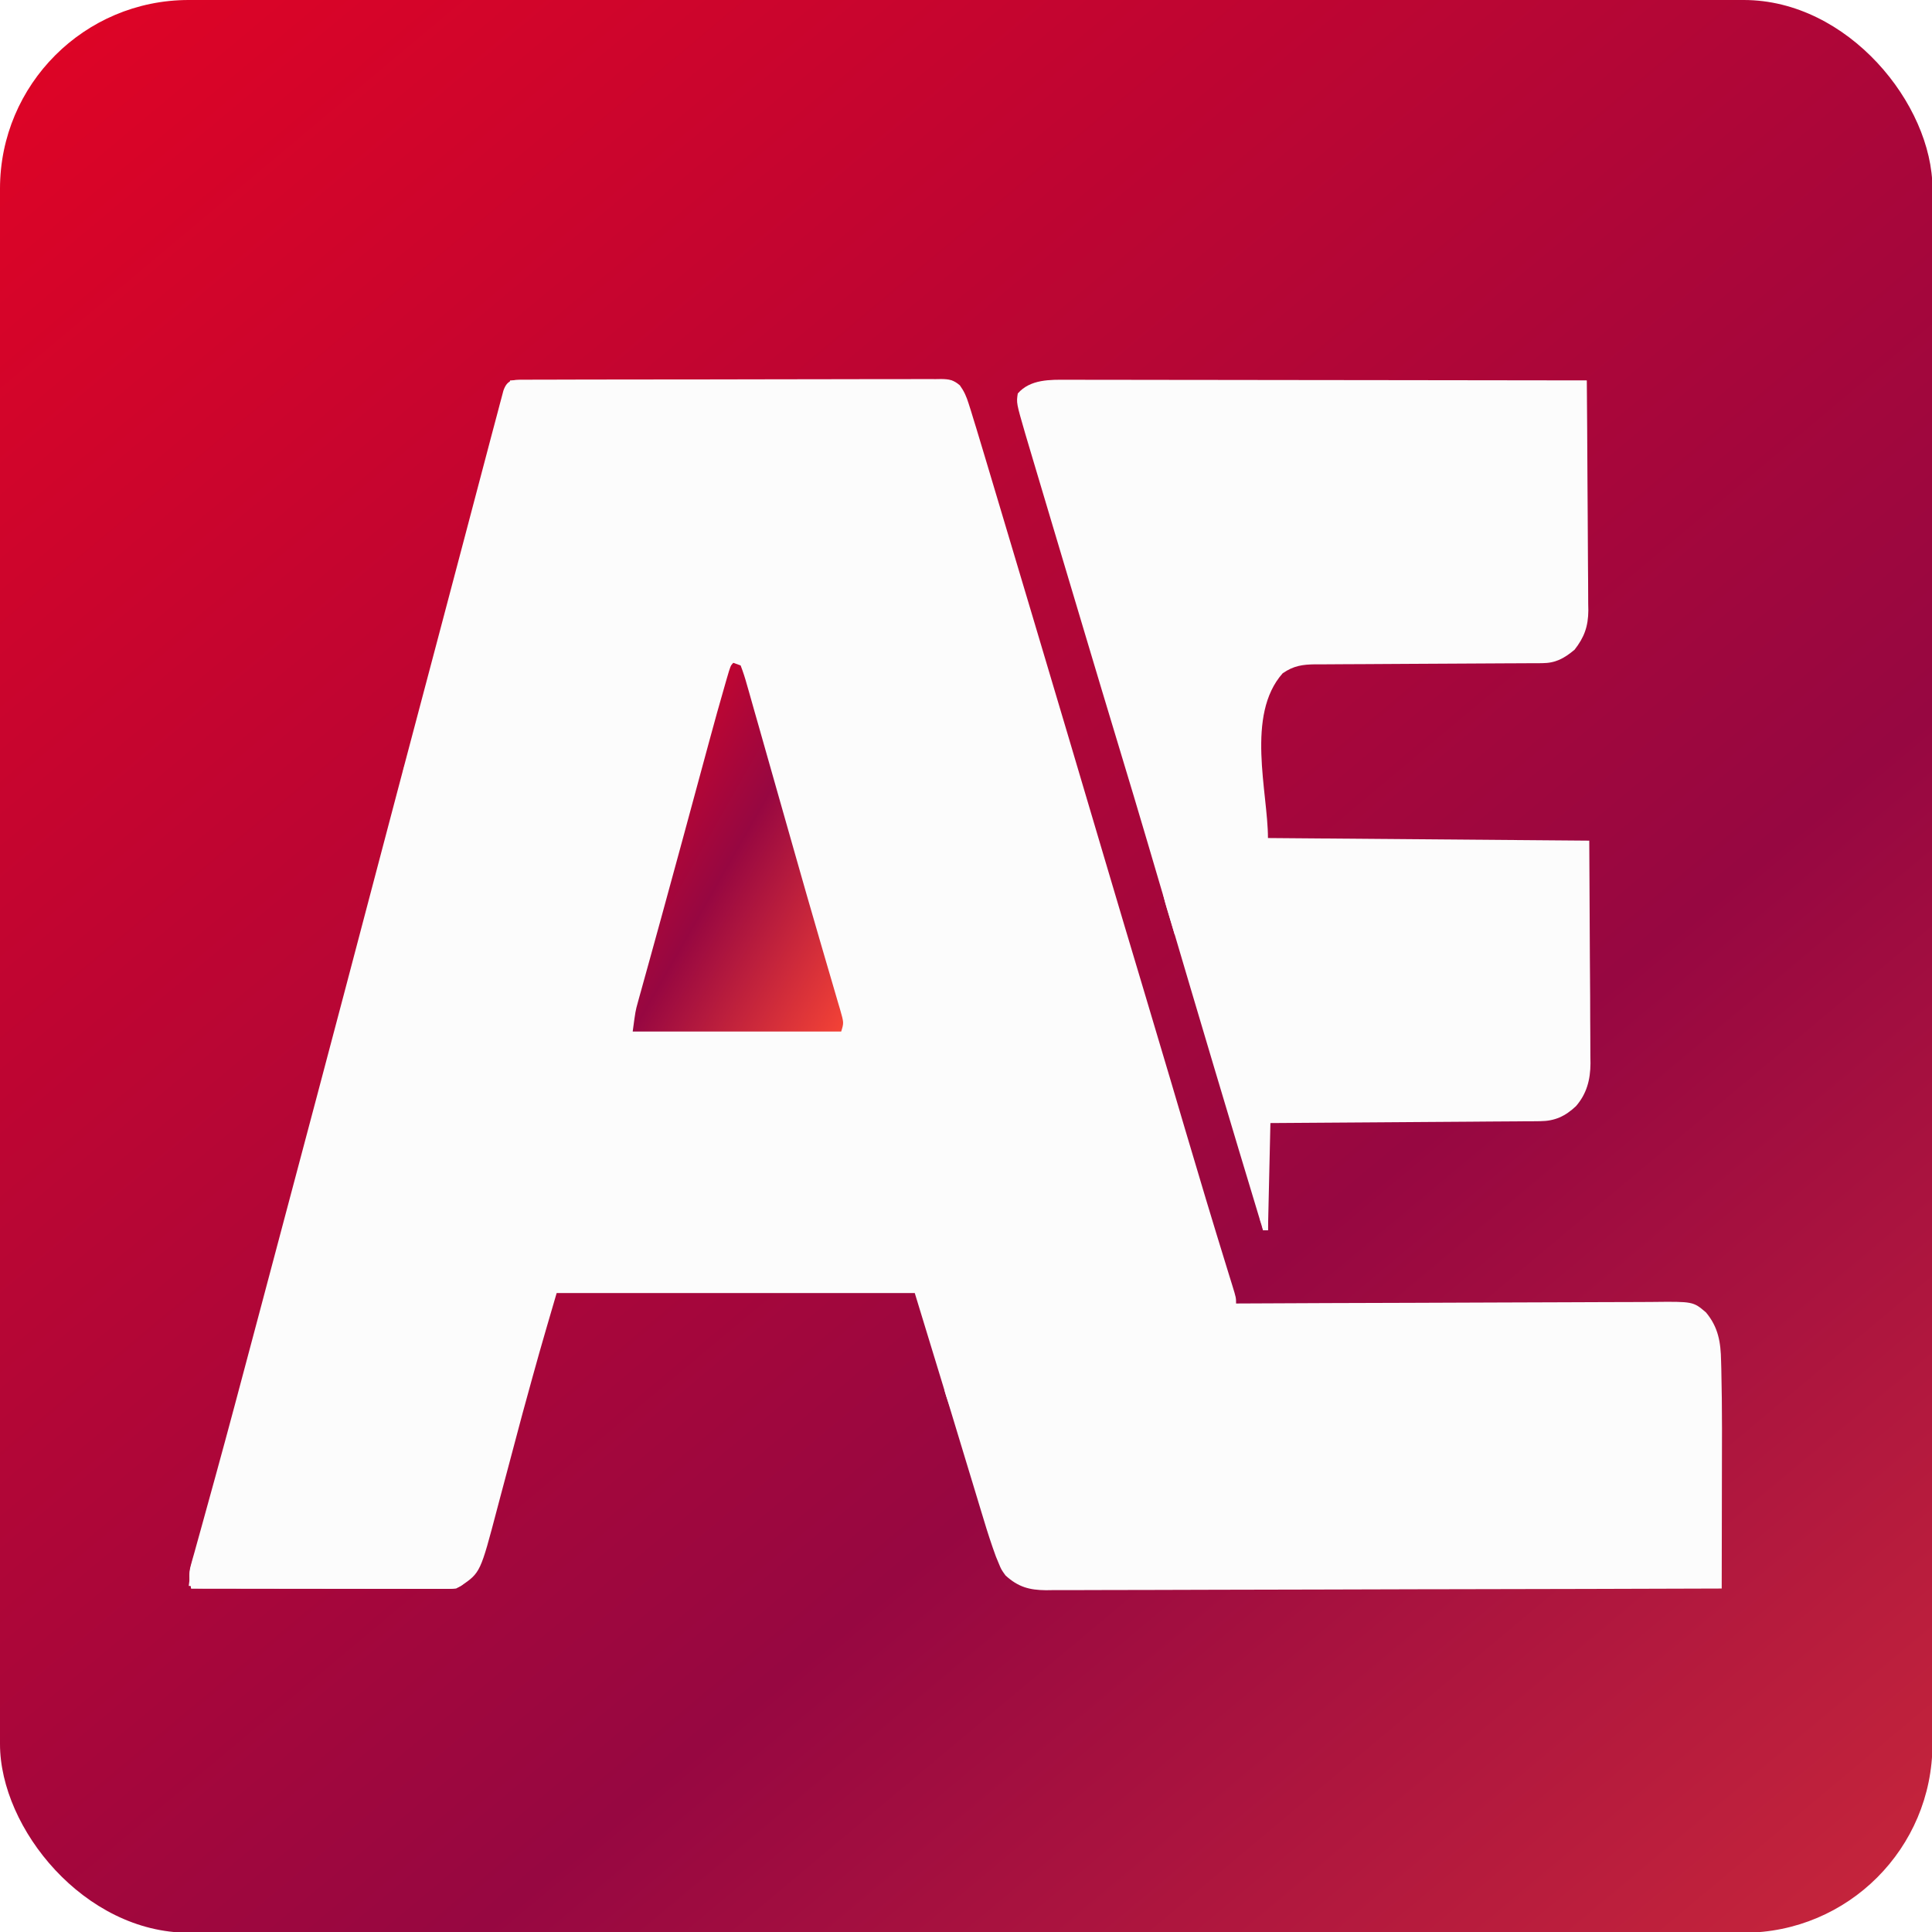 <?xml version="1.0" encoding="UTF-8" standalone="no"?>
<svg
   version="1.1"
   width="1024"
   height="1024"
   viewBox="0 0 1024 1024"
   id="svg16"
   sodipodi:docname="logo.svg"
   inkscape:version="1.4.2 (f4327f4, 2025-05-13)"
   xmlns:inkscape="http://www.inkscape.org/namespaces/inkscape"
   xmlns:sodipodi="http://sodipodi.sourceforge.net/DTD/sodipodi-0.dtd"
   xmlns:xlink="http://www.w3.org/1999/xlink"
   xmlns="http://www.w3.org/2000/svg"
   xmlns:svg="http://www.w3.org/2000/svg">
  <sodipodi:namedview
     id="namedview16"
     pagecolor="#ffffff"
     bordercolor="#000000"
     borderopacity="0.25"
     inkscape:showpageshadow="2"
     inkscape:pageopacity="0.0"
     inkscape:pagecheckerboard="0"
     inkscape:deskcolor="#d1d1d1"
     inkscape:zoom="0.39404297"
     inkscape:cx="-26.64684"
     inkscape:cy="498.67658"
     inkscape:window-width="1920"
     inkscape:window-height="1009"
     inkscape:window-x="-8"
     inkscape:window-y="-8"
     inkscape:window-maximized="1"
     inkscape:current-layer="svg16" />
  <defs
     id="defs3">
    <linearGradient
       id="bgGradient"
       x1="0%"
       y1="0%"
       x2="100%"
       y2="100%">
      <stop
         offset="0%"
         stop-color="#e00425"
         id="stop1" />
      <stop
         offset="50%"
         stop-color="#970741"
         id="stop2" />
      <stop
         offset="100%"
         stop-color="#f44336"
         id="stop3" />
    </linearGradient>
    <style
       id="style3">
			.logo path { fill:#FCFCFC; }
		</style>
    <linearGradient
       inkscape:collect="always"
       xlink:href="#bgGradient"
       id="linearGradient16"
       x1="0"
       y1="0"
       x2="929.323"
       y2="935.313"
       gradientTransform="scale(1.577,1.329)"
       gradientUnits="userSpaceOnUse" />
    <linearGradient
       inkscape:collect="always"
       xlink:href="#bgGradient"
       id="linearGradient17"
       x1="-52.565"
       y1="0"
       x2="57.415"
       y2="109.979"
       gradientTransform="scale(0.78,1.282)"
       gradientUnits="userSpaceOnUse" />
  </defs>
  <!-- Rounded gradient app-icon background (square) -->
  <rect
     x="0"
     y="0"
     width="1024.242"
     height="1024.384"
     rx="100"
     ry="100"
     fill="url(#bgGradient)"
     id="rect3"
     style="fill:url(#linearGradient16);stroke-width:1.447" />
  <!-- Original logo, centered and scaled into the square -->
  <g
     class="logo"
     id="g16"
     transform="matrix(1.3,0,0,1.386,84.445,143.411)">
    <g
       id="g17">
      <path
         d="m 318.756,41.475 -2.095,0.03 c -2.372,-0.015 -4.743,-0.024 -7.116,-0.009 -1.74,0.012 -3.48,0.016 -5.22,0.014 -4.736,-0.015 -9.472,-0.013 -14.208,0.006 -5.036,0.021 -10.071,0.026 -15.107,0.026 -8.426,-0.001 -16.852,0.01 -25.277,0.036 -9.824,0.032 -19.647,0.053 -29.471,0.052 -9.514,-0.001 -19.028,0.002 -28.542,0.019 -4.033,0.007 -8.067,0.015 -12.1,0.017 -4.837,0.001 -9.674,0.005 -14.511,0.023 -1.777,0.008 -3.554,0.016 -5.331,0.022 -2.486,-0.002 -4.971,-0.004 -7.457,0.009 l -2.237,0.014 -2.108,-0.01 c -4.037,0.041 -6.151,0.078 -7.694,4.184 l -0.668,2.373 -0.782,2.733 -0.834,2.987 c -0.93,3.261 -1.856,6.523 -2.775,9.788 -0.535,1.905 -1.069,3.81 -1.605,5.715 -0.797,2.833 -1.595,5.665 -2.391,8.498 -1.98,7.043 -3.961,14.086 -5.942,21.128 -0.468,1.664 -0.938,3.328 -1.406,4.993 -3.73,13.254 -7.466,26.507 -11.209,39.758 -0.261,0.924 -0.515,1.822 -0.768,2.719 -1.28,4.533 -2.56,9.064 -3.841,13.597 -7.025,24.864 -14.05,49.728 -21.023,74.606 -15.165,54.113 -30.48,108.184 -45.827,162.246 -1.064,3.748 -2.128,7.495 -3.191,11.243 -4.884,17.224 -9.753,34.451 -14.791,51.63 -0.388,1.322 -0.776,2.645 -1.164,3.967 -1.713,5.855 -3.417,11.712 -5.164,17.557 -0.602,2.014 -1.201,4.028 -1.793,6.045 -0.406,1.384 -0.406,1.385 -0.804,2.742 -0.261,0.857 -0.515,1.689 -0.768,2.521 -0.338,1.164 -0.338,1.164 -0.669,2.304 -0.986,3.302 -0.69,5.603 0.132,8.944 12.764,0.021 25.53,0.038 38.294,0.049 6.502,0.005 13.004,0.01 19.505,0.02 6.375,0.011 12.75,0.02 19.125,0.024 2.419,0.001 4.837,0.002 7.255,0.004 3.495,0.008 6.991,0.017 10.486,0.017 1.086,-1.5e-4 2.14,-0.001 3.194,-0.001 1.033,0.004 2.035,0.007 3.038,0.011 0.939,-10e-4 1.851,-0.003 2.762,-0.004 2.617,0.003 3.993,0.054 6.342,-1.121 7.906,-5.095 7.905,-5.094 14.772,-29.604 0.378,-1.35 0.76,-2.7 1.144,-4.049 1.034,-3.618 2.062,-7.236 3.084,-10.857 1.638,-5.806 3.284,-11.611 4.937,-17.413 0.402,-1.409 0.804,-2.818 1.205,-4.228 6.724,-22.978 6.724,-22.979 13.859,-45.848 h 145.999 l 14,43 c 2.46,7.615 4.918,15.229 7.384,22.841 0.727,2.24 1.452,4.481 2.178,6.722 1.134,3.533 2.27,7.064 3.416,10.593 0.37,1.138 0.73,2.244 1.089,3.349 1.534,4.811 3.174,9.55 5.008,14.256 0.398,0.9 0.784,1.772 1.17,2.646 1.017,2.322 1.018,2.322 2.755,4.594 5.167,4.439 9.747,5.579 16.466,5.646 1.115,-0.015 2.197,-0.03 3.278,-0.044 3.729,0.014 7.456,0.022 11.185,-0.003 3.436,-0.026 6.871,-0.032 10.307,-0.029 5.956,0.007 11.913,-0.002 17.869,-0.029 8.685,-0.041 17.368,-0.063 26.053,-0.07 14.076,-0.01 28.151,-0.038 42.226,-0.085 13.717,-0.046 27.434,-0.084 41.151,-0.106 1.297,-0.002 1.295,-9e-5 2.566,-0.003 4.256,-0.007 8.512,-0.014 12.768,-0.02 36.044,-0.053 72.087,-0.141 108.131,-0.255 0.021,-8.41 0.038,-16.82 0.049,-25.23 0.005,-4.318 0.01,-8.637 0.021,-12.956 0.041,-15.3 0.165,-30.615 -0.236,-45.912 -0.03,-0.952 -0.059,-1.876 -0.087,-2.801 -0.121,-7.315 -1.165,-13.08 -6.161,-18.69 -5.215,-4.178 -5.216,-4.179 -21.853,-4.007 -1.774,0.019 -3.547,0.029 -5.321,0.03 -4.84,-0.007 -9.679,0.003 -14.518,0.037 -5.139,0.036 -10.278,0.05 -15.417,0.057 -9.707,0.011 -19.414,0.043 -29.121,0.093 -11.136,0.057 -22.27,0.093 -33.406,0.119 -23.027,0.052 -46.055,0.134 -69.082,0.245 -0.975,0.005 -1.921,0.008 -2.867,0.013 0,-2.225 6.1e-4,-2.224 -1.522,-6.87 -0.474,-1.426 -0.945,-2.852 -1.414,-4.28 -0.262,-0.798 -0.517,-1.574 -0.771,-2.349 -5.801,-17.6 -11.453,-35.245 -17.021,-52.92 -1.545,-4.908 -3.092,-9.816 -4.639,-14.723 -0.394,-1.249 -0.775,-2.462 -1.157,-3.674 -3.664,-11.626 -7.357,-23.241 -11.071,-34.851 -5.355,-16.739 -10.675,-33.488 -15.963,-50.249 -9.643,-30.571 -19.323,-61.131 -29.042,-91.678 -0.715,-2.246 -1.429,-4.491 -2.144,-6.738 -3.143,-9.882 -6.289,-19.763 -9.439,-29.643 -1.027,-3.221 -2.054,-6.443 -3.08,-9.664 -1.217,-3.826 -2.436,-7.65 -3.657,-11.475 -0.455,-1.425 -0.91,-2.85 -1.365,-4.276 -1.196,-3.763 -2.397,-7.525 -3.621,-11.28 -0.373,-1.132 -0.736,-2.231 -1.098,-3.33 -0.354,-1.091 -0.696,-2.149 -1.04,-3.208 -0.341,-1.005 -0.673,-1.98 -1.004,-2.956 -0.913,-2.727 -1.82,-4.658 -3.566,-6.948 -2.652,-2.095 -4.298,-2.365 -7.634,-2.413 z"
         style="fill:#fcfcfc"
         id="path21" />
      <path
         d="m 372.984,41.755 -2.753,0.004 c -6.935,-0.048 -15.136,-0.262 -20.231,5.241 -0.599,3.596 -0.6,3.597 3.071,15.464 l 1.194,3.763 c 0.727,2.293 1.455,4.587 2.184,6.88 0.541,1.701 1.081,3.401 1.621,5.102 1.921,6.052 3.846,12.102 5.772,18.152 l 1.159,3.64 c 3.247,10.201 6.495,20.401 9.746,30.601 0.715,2.242 1.429,4.485 2.143,6.727 4.86,15.256 9.728,30.51 14.653,45.745 3.869,11.969 7.696,23.949 11.465,35.95 1.39,4.43 2.781,8.86 4.174,13.29 1.133,3.601 2.265,7.202 3.397,10.804 12.995,41.341 26.112,82.641 39.42,123.882 h 2.001 l 1,-41 c 14.224,-0.082 28.448,-0.169 42.671,-0.273 6.917,-0.05 13.833,-0.099 20.75,-0.138 6.074,-0.033 12.147,-0.07 18.221,-0.116 2.571,-0.02 5.142,-0.04 7.714,-0.059 3.706,-0.017 7.413,-0.035 11.12,-0.066 1.156,-0.01 2.278,-0.02 3.4,-0.03 1.618,-0.004 1.618,-0.004 3.204,-0.007 1.491,-0.017 1.492,-0.016 2.953,-0.033 5.878,-0.038 10.114,-1.831 14.555,-5.749 4.354,-4.716 5.866,-10.064 5.91,-16.359 -0.015,-0.858 -0.029,-1.691 -0.043,-2.524 10e-4,-2.873 -0.003,-5.746 -0.033,-8.618 -0.02,-1.89 -0.034,-3.779 -0.04,-5.669 -0.003,-2.722 -0.004,-2.723 -0.022,-8.527 -0.038,-4.874 -0.073,-9.603 -0.11,-14.333 l -0.251,-45.5 -130.999,-1 c 0,-17.509 -9.171,-46.988 5.999,-63.001 4.483,-2.904 8.126,-3.361 13.313,-3.426 0.975,0.003 1.921,0.007 2.867,0.01 3.208,-0.027 6.415,-0.051 9.623,-0.056 2.292,-0.003 4.585,-0.012 6.877,-0.026 6.014,-0.045 12.027,-0.08 18.041,-0.1 9.836,-0.033 19.672,-0.087 29.508,-0.149 3.459,-0.022 6.917,-0.041 10.376,-0.053 2.185,-0.007 4.371,-0.015 6.557,-0.026 1.036,-0.005 2.04,-0.011 3.045,-0.016 1.457,-0.001 1.458,-4.8e-4 2.887,-0.003 1.332,-0.008 1.332,-0.009 2.637,-0.017 5.491,-0.019 8.931,-1.754 13.269,-5.138 3.949,-4.724 5.57,-8.895 5.622,-15.025 -0.028,-1.315 -0.028,-1.315 -0.055,-2.604 0.002,-2.937 -0.002,-5.873 -0.039,-8.811 -0.027,-2.092 -0.046,-4.185 -0.055,-6.277 -0.013,-5.492 -0.042,-10.983 -0.096,-16.475 -0.057,-5.688 -0.093,-11.375 -0.119,-17.063 -0.054,-12.249 -0.144,-24.497 -0.26,-36.745 -27.378,-0.045 -54.756,-0.08 -82.134,-0.1 -13.311,-0.01 -26.621,-0.021 -39.932,-0.043 -11.691,-0.02 -23.381,-0.037 -35.072,-0.043 -6.175,-0.002 -12.351,-0.003 -18.526,-0.016 -5.906,-0.014 -11.813,-0.026 -17.719,-0.026 -2.178,0.001 -4.356,0.002 -6.534,0.001 -3.032,-0.011 -6.065,-0.022 -9.098,-0.019 z"
         style="fill:#fcfcfc"
         id="path25" />
      <path
         d="m 0,0 c 0.99,0.33 1.98,0.66 3,1 1.019,2.482 1.827,4.849 2.581,7.414 0.24,0.781 0.48,1.561 0.727,2.366 0.8,2.612 1.582,5.228 2.364,7.845 0.56,1.84 1.121,3.681 1.683,5.52 1.503,4.93 2.99,9.864 4.475,14.799 1.526,5.066 3.065,10.129 4.603,15.192 1.829,6.023 3.656,12.046 5.478,18.071 3.373,11.159 6.779,22.307 10.246,33.438 0.716,2.307 1.433,4.613 2.149,6.92 0.963,3.097 1.927,6.194 2.9,9.288 0.861,2.741 1.712,5.484 2.56,8.229 0.371,1.165 0.371,1.165 0.75,2.354 1.598,5.222 1.598,5.222 0.484,8.564 -28.05,0 -56.1,0 -85,0 1.125,-7.874 1.125,-7.874 2.081,-11.106 0.216,-0.74 0.433,-1.481 0.656,-2.244 0.238,-0.795 0.475,-1.589 0.72,-2.408 0.255,-0.868 0.51,-1.737 0.773,-2.631 0.857,-2.913 1.72,-5.825 2.583,-8.736 1.268,-4.304 2.532,-8.609 3.797,-12.914 0.341,-1.159 0.682,-2.319 1.034,-3.513 2.88,-9.795 5.725,-19.601 8.56,-29.409 0.448,-1.549 0.896,-3.097 1.344,-4.646 1.776,-6.143 3.552,-12.287 5.326,-18.431 1.052,-3.645 2.106,-7.289 3.16,-10.933 0.388,-1.34 0.775,-2.68 1.161,-4.021 C -7.698,22.695 -5.536,15.399 -3.289,8.127 -2.97,7.081 -2.97,7.081 -2.643,6.015 -1.117,1.117 -1.117,1.117 0,0 Z"
         fill="#FF0000"
         transform="translate(234,150)"
         style="fill:url(#linearGradient17)"
         id="path5" />
    </g>
    <path
       d="m 0,0 c 59.4,0 118.8,0 180,0 0.33,0.99 0.66,1.98 1,3 -0.914,0.002 -1.827,0.005 -2.769,0.007 -22.216,0.059 -44.433,0.135 -66.649,0.228 -10.744,0.045 -21.487,0.084 -32.231,0.111 -9.363,0.023 -18.725,0.056 -28.087,0.102 -4.959,0.024 -9.918,0.043 -14.876,0.049 -4.665,0.006 -9.331,0.026 -13.996,0.057 -1.714,0.009 -3.428,0.012 -5.142,0.011 -2.337,-0.002 -4.674,0.015 -7.011,0.036 C 8.275,3.608 8.275,3.608 6.272,3.615 2.848,4.018 1.461,4.654 -1,7 -0.67,4.69 -0.34,2.38 0,0 Z"
       fill="#18252C"
       transform="translate(143,42)"
       id="path6" />
    <path
       d="m 0,0 c 59.73,0 119.46,0 181,0 0,0.33 0,0.66 0,1 -0.914,0.002 -1.827,0.005 -2.769,0.007 -22.216,0.059 -44.433,0.135 -66.649,0.228 -10.744,0.045 -21.487,0.084 -32.231,0.111 -9.363,0.023 -18.725,0.056 -28.087,0.102 -4.959,0.024 -9.918,0.043 -14.876,0.049 -4.665,0.006 -9.331,0.026 -13.996,0.057 -1.714,0.009 -3.428,0.012 -5.142,0.011 -2.337,-0.002 -4.674,0.015 -7.011,0.036 C 8.275,1.608 8.275,1.608 6.272,1.615 2.848,2.018 1.461,2.654 -1,5 -0.67,3.35 -0.34,1.7 0,0 Z"
       fill="#102C3D"
       transform="translate(143,44)"
       id="path7" />
    <path
       d="M 0,0 C 1.288,4.21 0.384,6.8 -0.938,11 -2.176,14.963 -3,17.828 -3,22 c 13.456,0.07 26.912,0.123 40.369,0.155 6.248,0.016 12.497,0.037 18.745,0.071 6.03,0.033 12.06,0.051 18.09,0.058 2.3,0.005 4.601,0.016 6.901,0.033 3.222,0.022 6.444,0.025 9.667,0.023 1.426,0.016 1.426,0.016 2.882,0.033 C 98.854,22.349 102.522,21.952 107,19 c 3.502,-4.302 5.214,-8.819 7,-14 0.974,2.597 1.078,3.768 0.18,6.438 C 111.291,17.112 108.862,21.069 103,24 c -1.444,0.092 -2.893,0.122 -4.341,0.12 -0.911,0.001 -1.823,0.003 -2.762,0.004 -1.003,-0.004 -2.005,-0.007 -3.038,-0.011 -1.054,1.46e-4 -2.107,2.92e-4 -3.193,4.43e-4 -3.495,-6.99e-4 -6.991,-0.009 -10.486,-0.016 -2.419,-0.002 -4.837,-0.003 -7.256,-0.004 -6.375,-0.004 -12.751,-0.014 -19.126,-0.025 C 46.296,24.058 39.795,24.054 33.293,24.049 20.529,24.038 7.764,24.021 -5,24 -5.841,20.244 -6.01,18.03 -4.785,14.355 -4.511,13.514 -4.237,12.673 -3.955,11.807 -3.513,10.51 -3.513,10.51 -3.062,9.188 -2.772,8.304 -2.481,7.42 -2.182,6.51 -1.465,4.336 -0.737,2.167 0,0 Z"
       fill="#010101"
       transform="translate(18,480)"
       id="path8" />
    <path
       d="m 0,0 c 0.33,0 0.66,0 1,0 0,13.53 0,27.06 0,41 -0.66,0 -1.32,0 -2,0 -0.66,-2.97 -1.32,-5.94 -2,-9 0.33,0 0.66,0 1,0 0.025,-0.934 0.05,-1.868 0.076,-2.83 0.095,-3.453 0.194,-6.907 0.296,-10.36 0.043,-1.497 0.085,-2.993 0.125,-4.49 0.058,-2.147 0.121,-4.294 0.186,-6.441 C -1.28,6.585 -1.243,5.292 -1.205,3.959 -1,1 -1,1 0,0 Z"
       fill="#000103"
       transform="translate(451,326)"
       id="path9" />
    <path
       d="M 0,0 C 1.59,4.01 0.326,6.951 -0.938,10.938 -2.255,15.114 -3.275,18.606 -3,23 -3.99,23 -4.98,23 -6,23 -5.383,17.606 -4.121,12.716 -2.438,7.562 -2.204,6.831 -1.97,6.099 -1.729,5.346 -1.157,3.562 -0.579,1.781 0,0 Z"
       fill="#080A0D"
       transform="translate(18,480)"
       id="path10" />
    <path
       d="M 0,0 C 2,2 2,2 2,5 2.66,5 3.32,5 4,5 6.032,9.334 6.521,13.286 7,18 6.34,18.33 5.68,18.66 5,19 4.161,16.397 3.329,13.793 2.5,11.188 2.142,10.081 2.142,10.081 1.777,8.951 0.801,5.867 0,3.255 0,0 Z"
       fill="#0D151C"
       transform="translate(409,235)"
       id="path11" />
    <path
       d="m 0,0 c 1,2 1,2 1,3 0.65,1.341 1.316,2.675 2,4 -4.75,4.875 -4.75,4.875 -7,6 0.283,-1.606 0.577,-3.21 0.875,-4.812 C -2.963,7.294 -2.8,6.401 -2.633,5.48 -2,3 -2,3 0,0 Z"
       fill="#071119"
       transform="translate(102,186)"
       id="path12" />
    <path
       d="M 0,0 C 0.99,0 1.98,0 3,0 3.366,1.414 3.717,2.831 4.062,4.25 4.26,5.039 4.457,5.828 4.66,6.641 5.015,9.104 4.769,10.656 4,13 3.329,11.21 2.664,9.418 2,7.625 1.629,6.627 1.258,5.63 0.875,4.602 0,2 0,2 0,0 Z"
       fill="#0E171D"
       transform="translate(320,426)"
       id="path13" />
    <path
       d="m 0,0 c 0.33,0 0.66,0 1,0 0,4.95 0,9.9 0,15 -0.99,0.495 -0.99,0.495 -2,1 -0.33,-1.98 -0.66,-3.96 -1,-6 0.33,0 0.66,0 1,0 0.33,-3.3 0.66,-6.6 1,-10 z"
       fill="#050B12"
       transform="translate(450,348)"
       id="path14" />
    <path
       d="M 0,0 C 0,3.38 -0.875,5.835 -2,9 -2.99,9 -3.98,9 -5,9 -4.508,3.462 -4.508,3.462 -1.938,1.125 -1.298,0.754 -0.659,0.383 0,0 Z"
       fill="#112635"
       transform="translate(455,152)"
       id="path15" />
    <path
       d="M 0,0 C 3.775,1.091 6.47,1.908 9,5 5.133,5 2.491,3.581 -1,2 -0.67,1.34 -0.34,0.68 0,0 Z"
       fill="#0D1115"
       transform="translate(622,395)"
       id="path16" />
  </g>
</svg>
